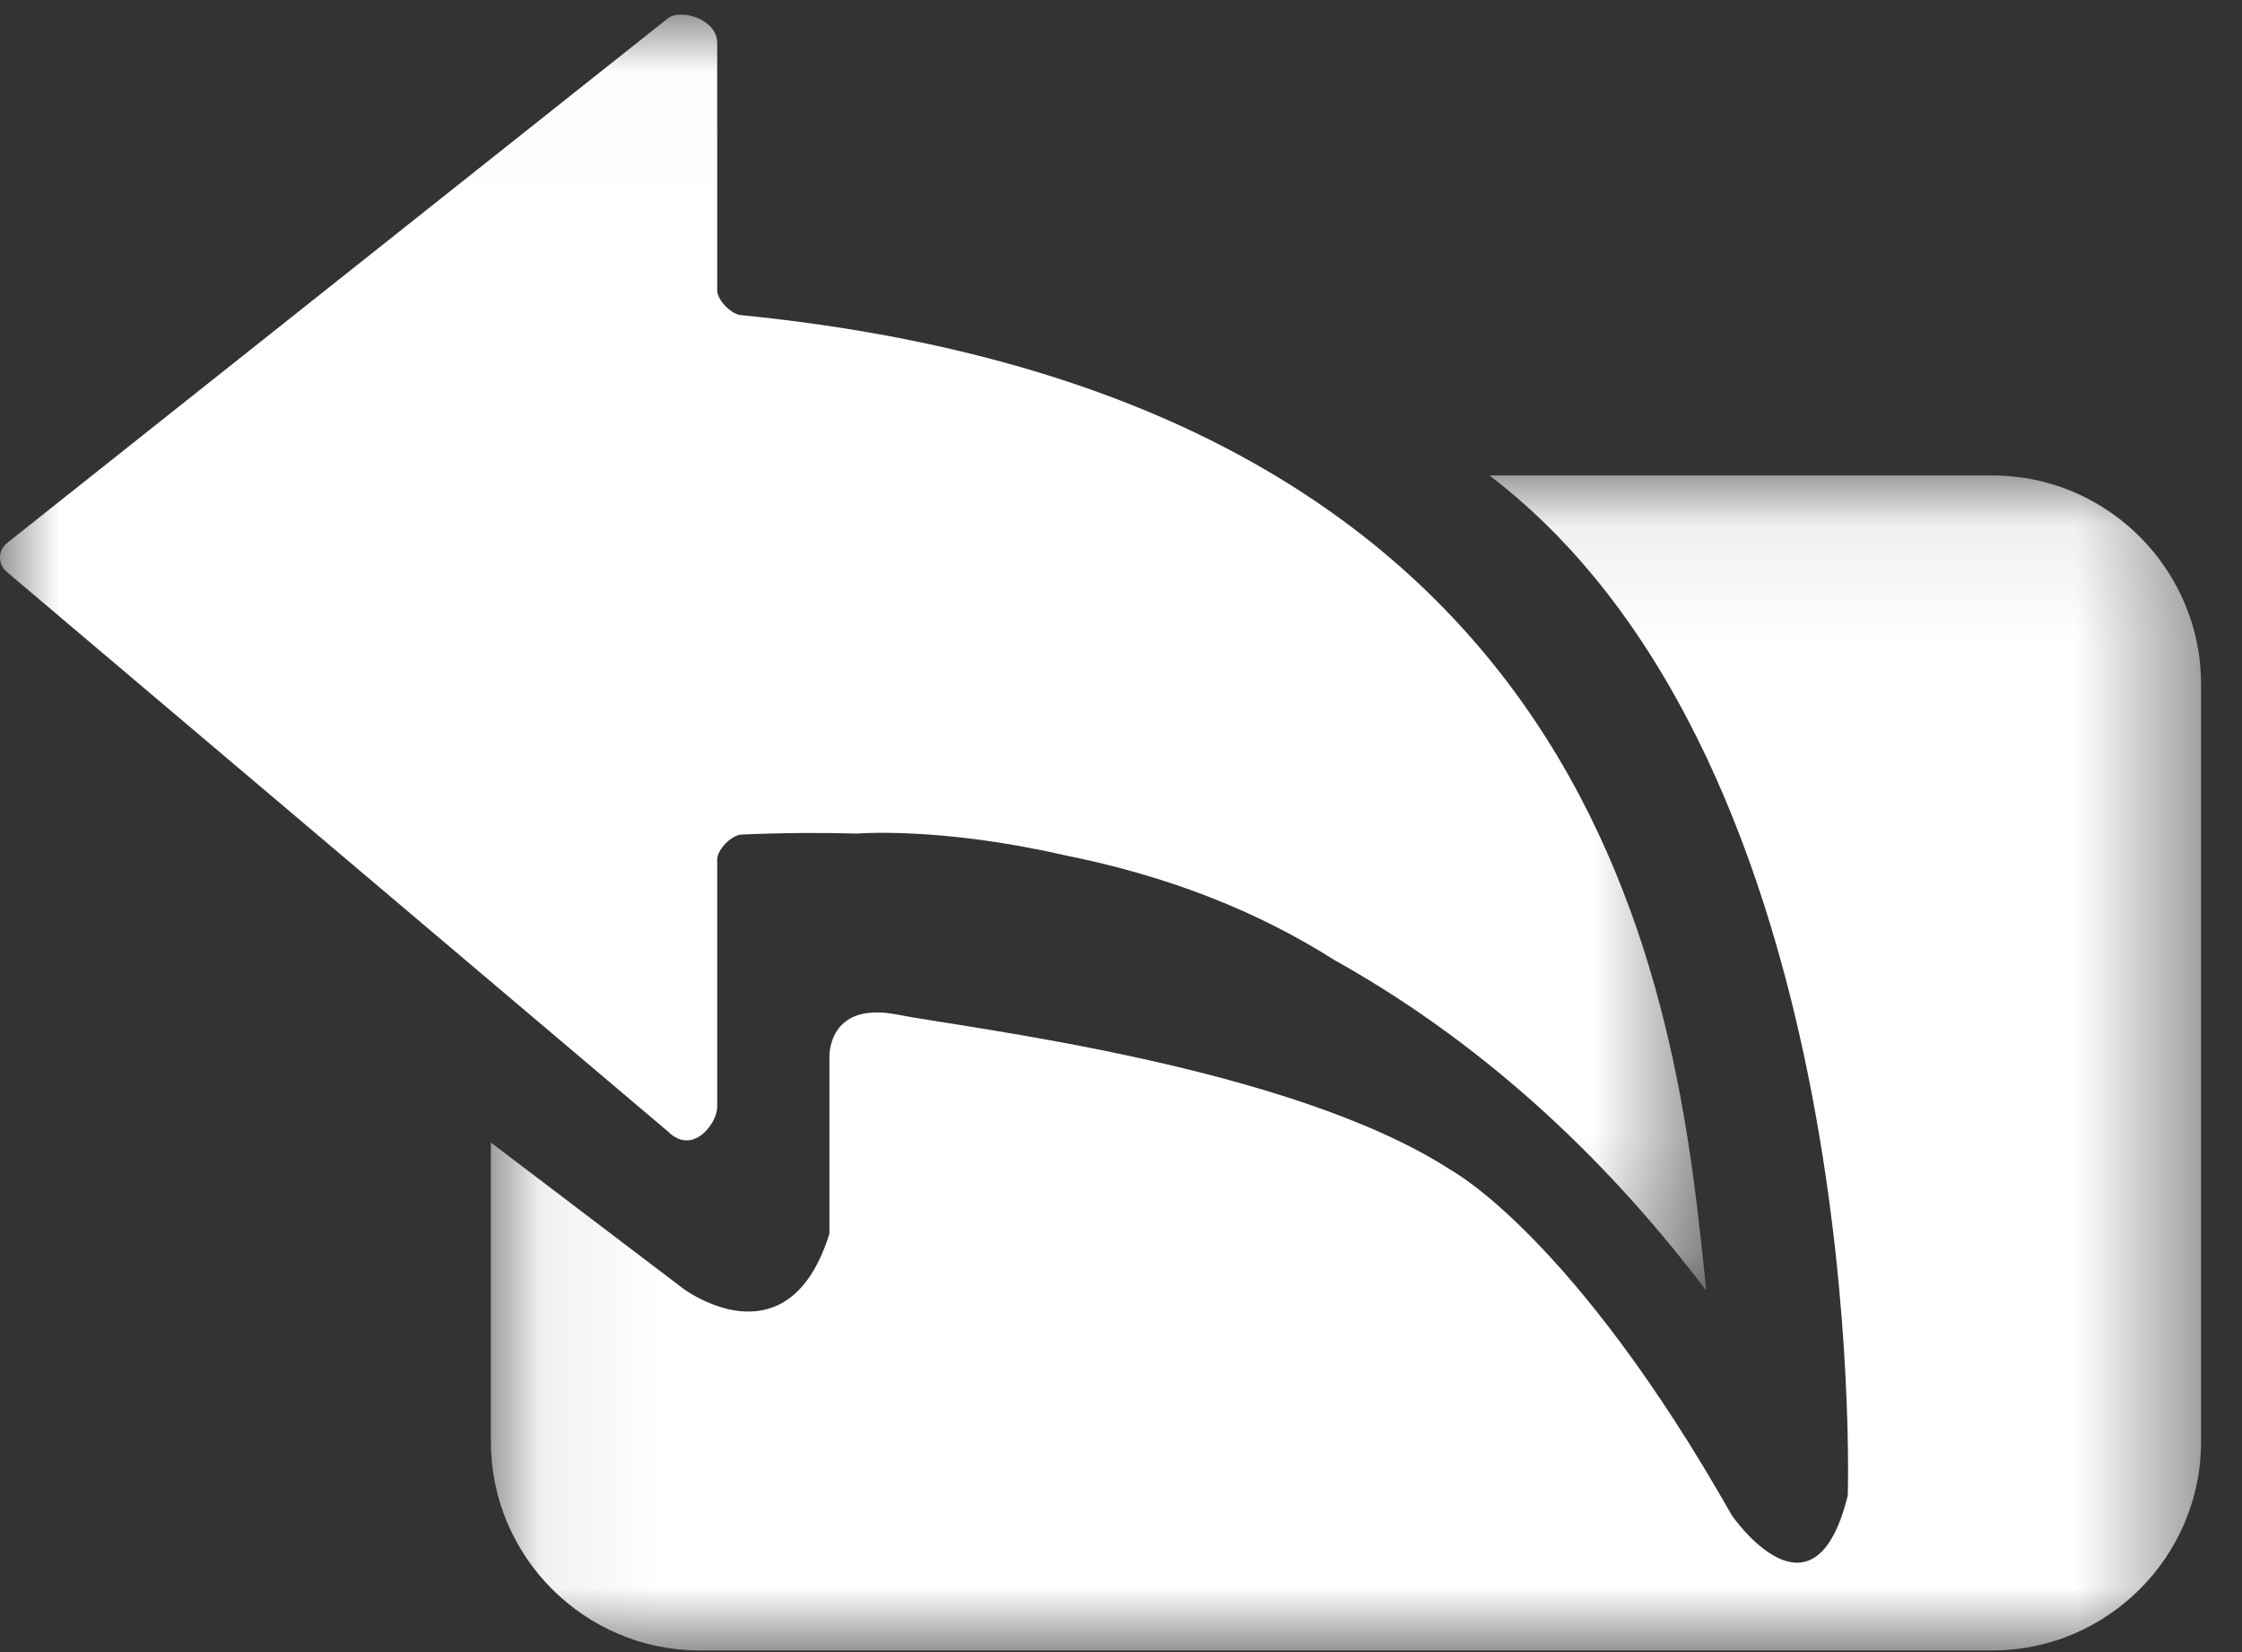 <?xml version="1.0" encoding="UTF-8"?>
<svg width="19px" height="14px" viewBox="0 0 19 14" version="1.1" xmlns="http://www.w3.org/2000/svg" xmlns:xlink="http://www.w3.org/1999/xlink">
    <rect x="0" y="0" width="19" height="14" fill="#333333" stroke="none"/>
    <!-- Generator: Sketch 52.6 (67491) - http://www.bohemiancoding.com/sketch -->
    <title>Group 7</title>
    <desc>Created with Sketch.</desc>
    <defs>
        <polygon id="path-1" points="0 0.013 14.46 0.013 14.46 10.826 0 10.826"></polygon>
        <polygon id="path-3" points="0.072 0.078 14.565 0.078 14.565 10.035 0.072 10.035"></polygon>
    </defs>
    <g id="Page-1" stroke="none" stroke-width="1" fill="none" fill-rule="evenodd">
        <g id="Group-24" transform="translate(-4, -7)">
            <g id="Group-7" transform="translate(4, 7)">
                <g id="Group-3" transform="translate(0, 0.111)">
                    <mask id="mask-2" fill="white">
                        <use xlink:href="#path-1"></use>
                    </mask>
                    <g id="Clip-2"></g>
                    <path d="M7.275,6.952 C7.275,6.952 7.973,6.896 9.016,7.135 C9.923,7.316 10.67,7.62 11.306,8.023 C12.338,8.599 13.442,9.48 14.46,10.826 C14.226,8.601 13.796,3.311 6.287,2.56 C6.204,2.56 6.078,2.434 6.078,2.351 L6.078,0.255 C6.078,0.045 5.763,-0.039 5.659,0.045 L0.063,4.488 C-0.021,4.551 -0.021,4.677 0.063,4.74 L5.659,9.476 C5.868,9.686 6.078,9.413 6.078,9.267 L6.078,7.171 C6.078,7.087 6.204,6.961 6.287,6.961 C6.633,6.946 6.961,6.944 7.275,6.953 L7.275,6.952 Z" id="Fill-1" fill="#FFFFFF" mask="url(#mask-2)"></path>
                </g>
                <g id="Group-6" transform="translate(4.088, 3.951)">
                    <mask id="mask-4" fill="white">
                        <use xlink:href="#path-3"></use>
                    </mask>
                    <g id="Clip-5"></g>
                    <path d="M12.797,0.078 L8.535,0.078 C11.775,2.55 11.571,8.723 11.571,8.723 C11.281,9.895 10.589,8.891 10.589,8.891 C9.25,6.525 8.212,5.967 8.212,5.967 C6.846,5.078 4.116,4.764 3.517,4.647 C2.918,4.529 2.941,5.011 2.941,5.011 L2.941,6.503 C2.626,7.513 1.886,7.09 1.734,6.991 C1.716,6.979 1.705,6.971 1.705,6.971 L0.072,5.731 L0.072,8.268 C0.072,9.24 0.867,10.035 1.84,10.035 L12.797,10.035 C13.77,10.035 14.565,9.24 14.565,8.268 L14.565,1.846 C14.565,0.874 13.77,0.078 12.797,0.078" id="Fill-4" fill="#FFFFFF" mask="url(#mask-4)"></path>
                </g>
            </g>
        </g>
    </g>
</svg>